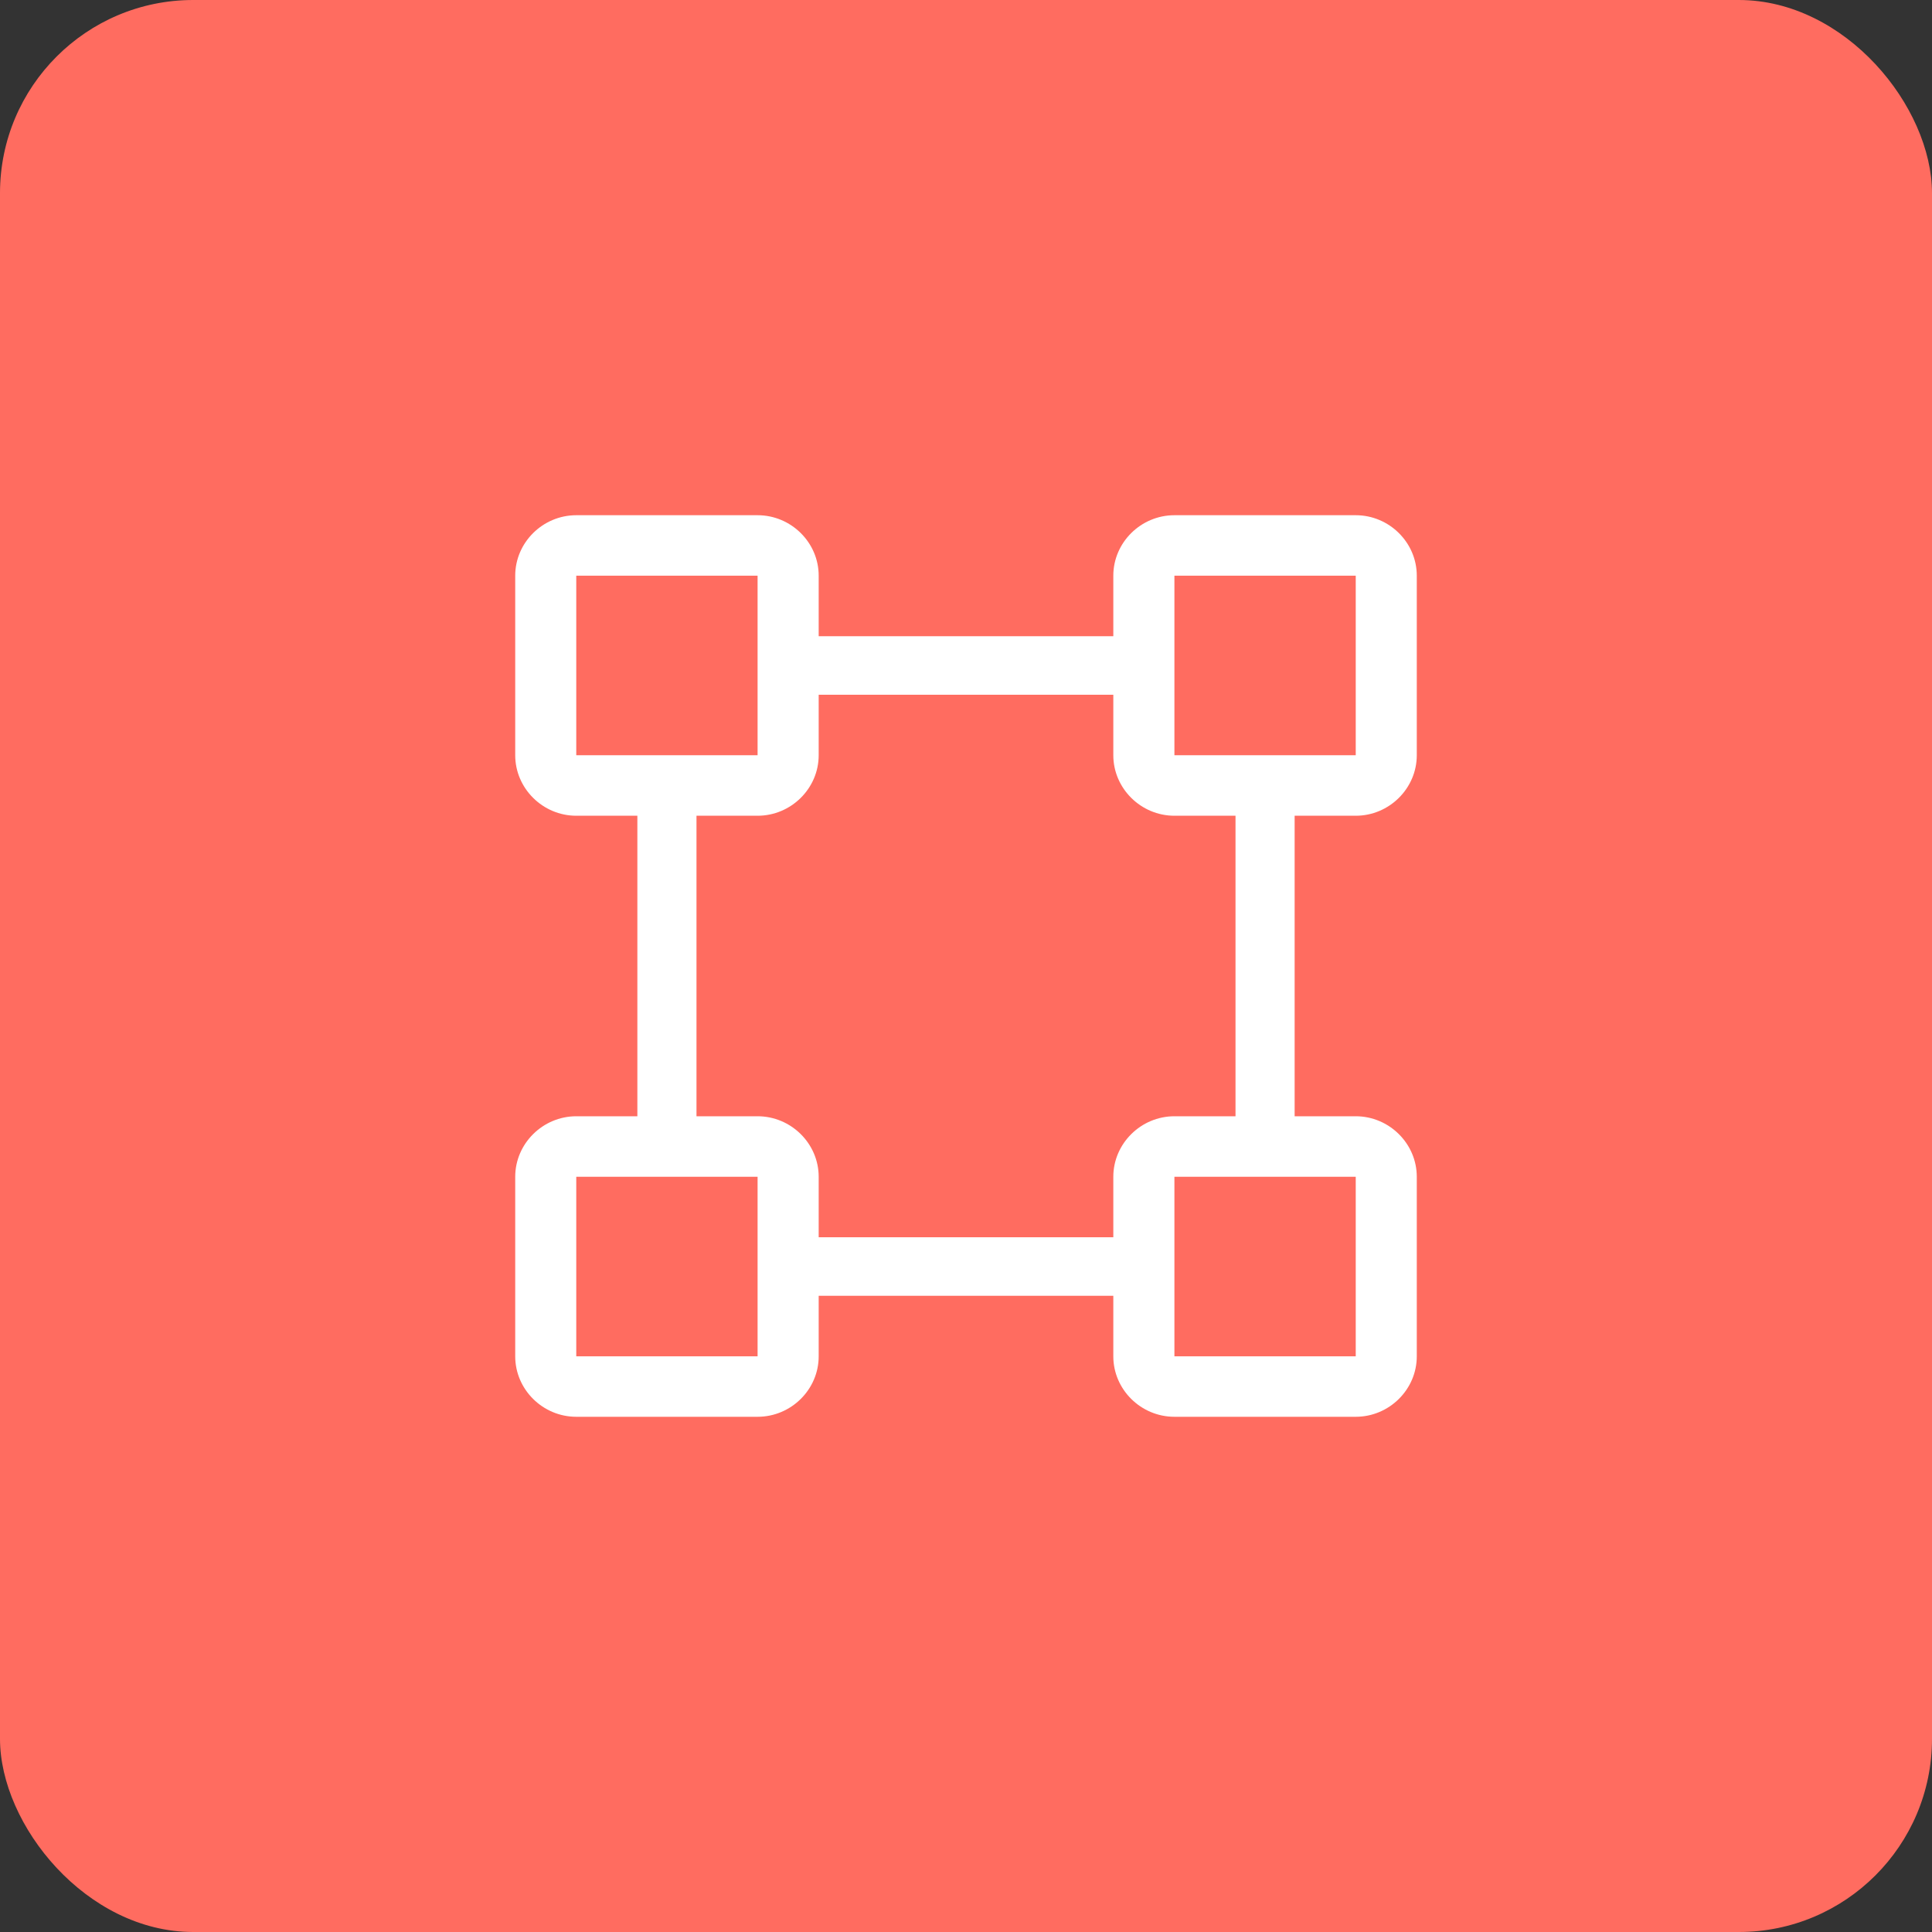 <?xml version="1.0" encoding="UTF-8"?>
<svg width="40px" height="40px" viewBox="0 0 40 40" version="1.1" xmlns="http://www.w3.org/2000/svg" xmlns:xlink="http://www.w3.org/1999/xlink">
    <rect x="0" y="0" width="40" height="40" fill="#333333" stroke="none"/>
    <!-- Generator: Sketch 43.1 (39012) - http://www.bohemiancoding.com/sketch -->
    <title>部门icon</title>
    <desc>Created with Sketch.</desc>
    <defs></defs>
    <g id="Page-1" stroke="none" stroke-width="1" fill="none" fill-rule="evenodd">
        <g id="组织架构_下级机构" transform="translate(-435, -144)">
            <g id="右侧" transform="translate(435, 144)">
                <g id="部门">
                    <g id="部门icon">
                        <rect id="Rectangle-7" fill="#FF6C60" x="0" y="0" width="40" height="40" rx="4"></rect>
                        <path d="M24.315,15.636 L28.069,15.636 L28.069,11.919 L24.315,11.919 L24.315,15.636 Z M24.315,28.081 L28.069,28.081 L28.069,24.364 L24.315,24.364 L24.315,28.081 Z M23.05,24.364 L23.05,25.616 L20.07,25.616 L19.93,25.616 L16.95,25.616 L16.95,24.364 C16.95,23.677 16.379,23.111 15.685,23.111 L14.42,23.111 L14.42,16.889 L15.685,16.889 C16.379,16.889 16.95,16.323 16.95,15.636 L16.95,14.384 L19.93,14.384 L20.07,14.384 L23.05,14.384 L23.05,15.636 C23.05,16.323 23.621,16.889 24.315,16.889 L25.58,16.889 L25.58,23.111 L24.315,23.111 C23.621,23.111 23.05,23.677 23.05,24.364 L23.05,24.364 Z M11.931,28.081 L15.685,28.081 L15.685,24.364 L11.931,24.364 L11.931,28.081 Z M11.931,15.636 L15.685,15.636 L15.685,11.919 L11.931,11.919 L11.931,15.636 Z M28.069,16.889 C28.762,16.889 29.333,16.323 29.333,15.636 L29.333,11.919 C29.333,11.232 28.762,10.667 28.069,10.667 L24.315,10.667 C23.621,10.667 23.05,11.232 23.05,11.919 L23.05,13.172 L20.07,13.172 L19.93,13.172 L16.95,13.172 L16.95,11.919 C16.95,11.232 16.379,10.667 15.685,10.667 L11.931,10.667 C11.238,10.667 10.667,11.232 10.667,11.919 L10.667,15.636 C10.667,16.323 11.238,16.889 11.931,16.889 L13.196,16.889 L13.196,23.111 L11.931,23.111 C11.238,23.111 10.667,23.677 10.667,24.364 L10.667,28.081 C10.667,28.768 11.238,29.333 11.931,29.333 L15.685,29.333 C16.379,29.333 16.95,28.768 16.95,28.081 L16.95,26.828 L19.93,26.828 L20.07,26.828 L23.05,26.828 L23.05,28.081 C23.05,28.768 23.621,29.333 24.315,29.333 L28.069,29.333 C28.762,29.333 29.333,28.768 29.333,28.081 L29.333,24.364 C29.333,23.677 28.762,23.111 28.069,23.111 L26.804,23.111 L26.804,16.889 L28.069,16.889 Z" id="Page-1" fill="#FFFFFF"></path>
                    </g>
                </g>
            </g>
        </g>
    </g>
</svg>